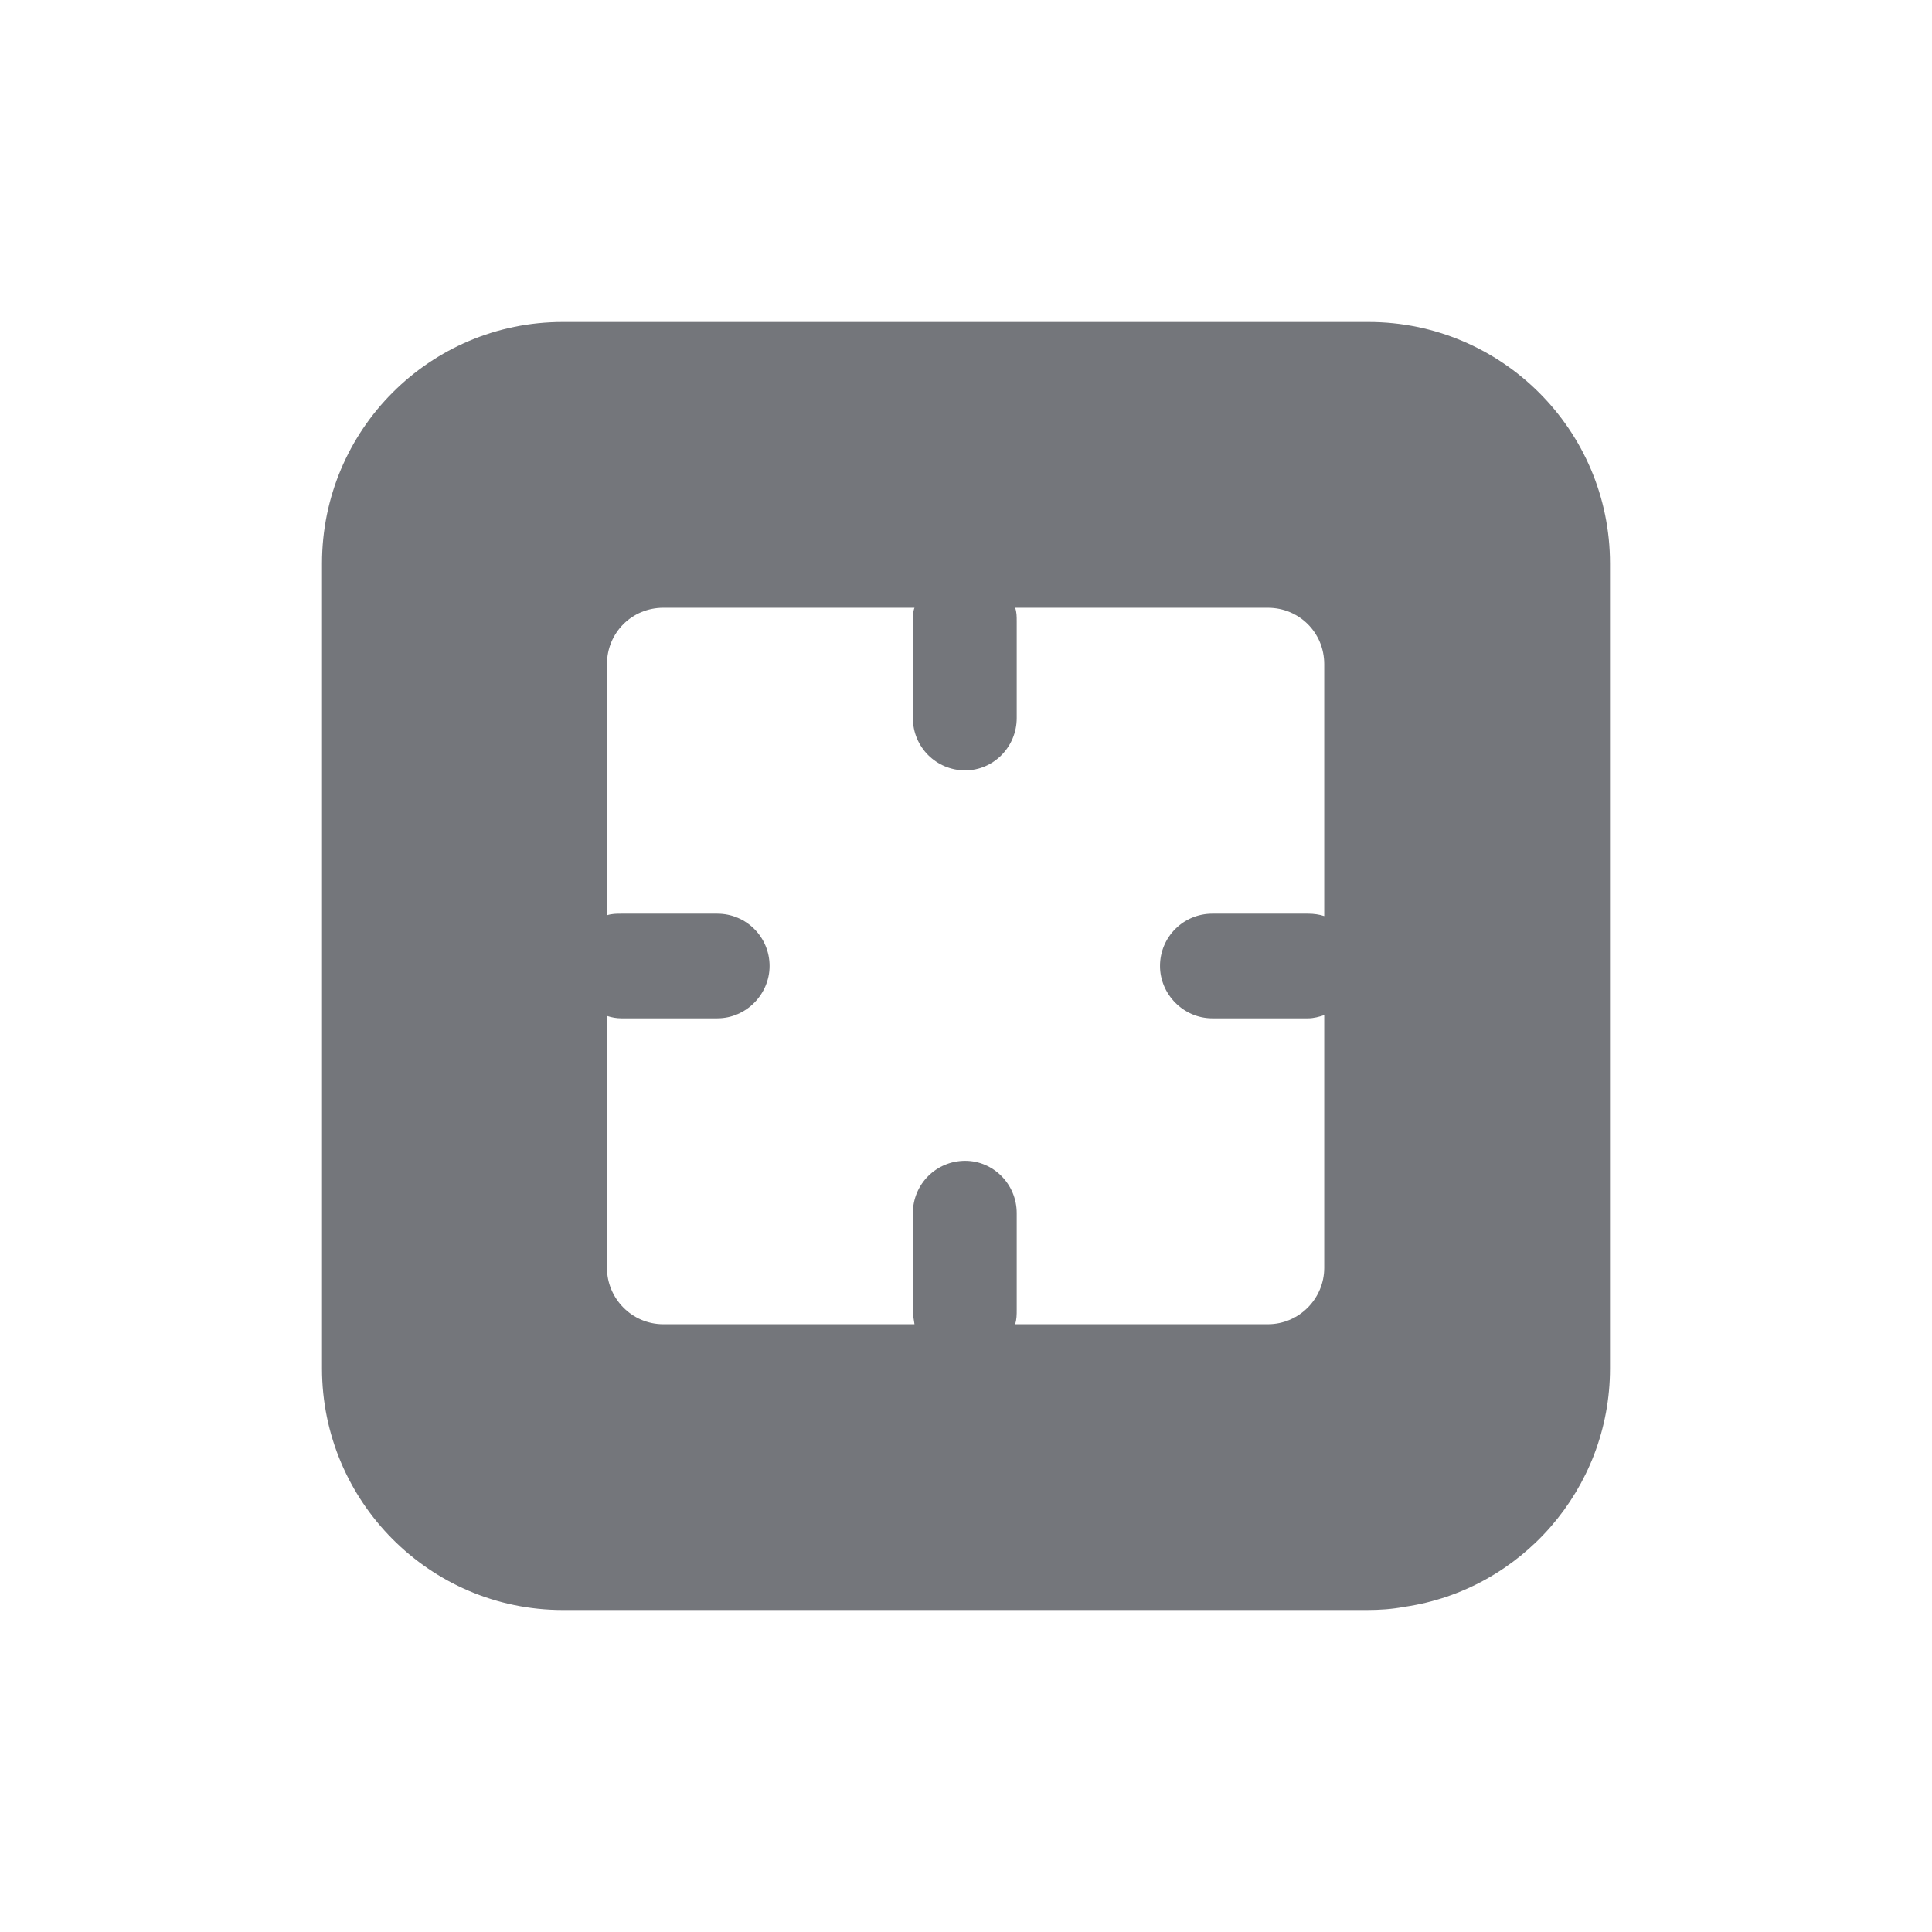 <svg width="24" height="24" viewBox="0 0 24 24" fill="none" xmlns="http://www.w3.org/2000/svg" xmlns:xlink="http://www.w3.org/1999/xlink">
	<desc>
			Created with Pixso.
	</desc>
	<defs>
		<clipPath id="clip7011_964">
			<rect id="Outline / Border Bold Outter Outline" width="24" height="24" transform="matrix(1 -6.12324e-17 -6.12324e-17 -1 0 24)" fill="white" fill-opacity="0"/>
		</clipPath>
	</defs>
	<g clip-path="url(#clip7011_964)">
		<path id="Shape" d="M6.99 20C5.34 20 4 18.65 4 17L4 7C4 5.34 5.34 4 6.99 4L17 4C18.65 4 20 5.34 20 7L20 17C20 18.5 18.89 19.75 17.45 19.96C17.29 19.99 17.14 20 16.98 20L6.99 20ZM7.54 15.75C7.54 16.13 7.85 16.45 8.24 16.45L11.36 16.45C11.35 16.39 11.34 16.33 11.34 16.27L11.34 15.07C11.34 14.71 11.63 14.42 11.99 14.42C12.34 14.42 12.63 14.71 12.63 15.07L12.63 16.27C12.63 16.33 12.63 16.39 12.61 16.45L15.75 16.45C16.14 16.45 16.45 16.13 16.45 15.75L16.45 12.61C16.39 12.63 16.32 12.65 16.25 12.65L15.06 12.65C14.7 12.65 14.41 12.35 14.41 12C14.41 11.64 14.7 11.35 15.06 11.35L16.25 11.35C16.32 11.35 16.39 11.36 16.45 11.38L16.45 8.25C16.45 7.86 16.14 7.55 15.75 7.55L12.61 7.55C12.63 7.6 12.63 7.66 12.63 7.72L12.63 8.92C12.63 9.28 12.34 9.57 11.99 9.57C11.63 9.57 11.34 9.28 11.34 8.92L11.34 7.72C11.34 7.66 11.34 7.6 11.36 7.55L8.24 7.55C7.85 7.55 7.54 7.86 7.54 8.25L7.54 11.37C7.6 11.35 7.66 11.35 7.72 11.35L8.91 11.35C9.27 11.35 9.56 11.64 9.56 12C9.56 12.35 9.27 12.65 8.91 12.65L7.72 12.65C7.66 12.65 7.6 12.64 7.54 12.62L7.54 15.75Z" fill="#74767B" fill-opacity="1" fill-rule="evenodd"/>
	</g>
</svg>
